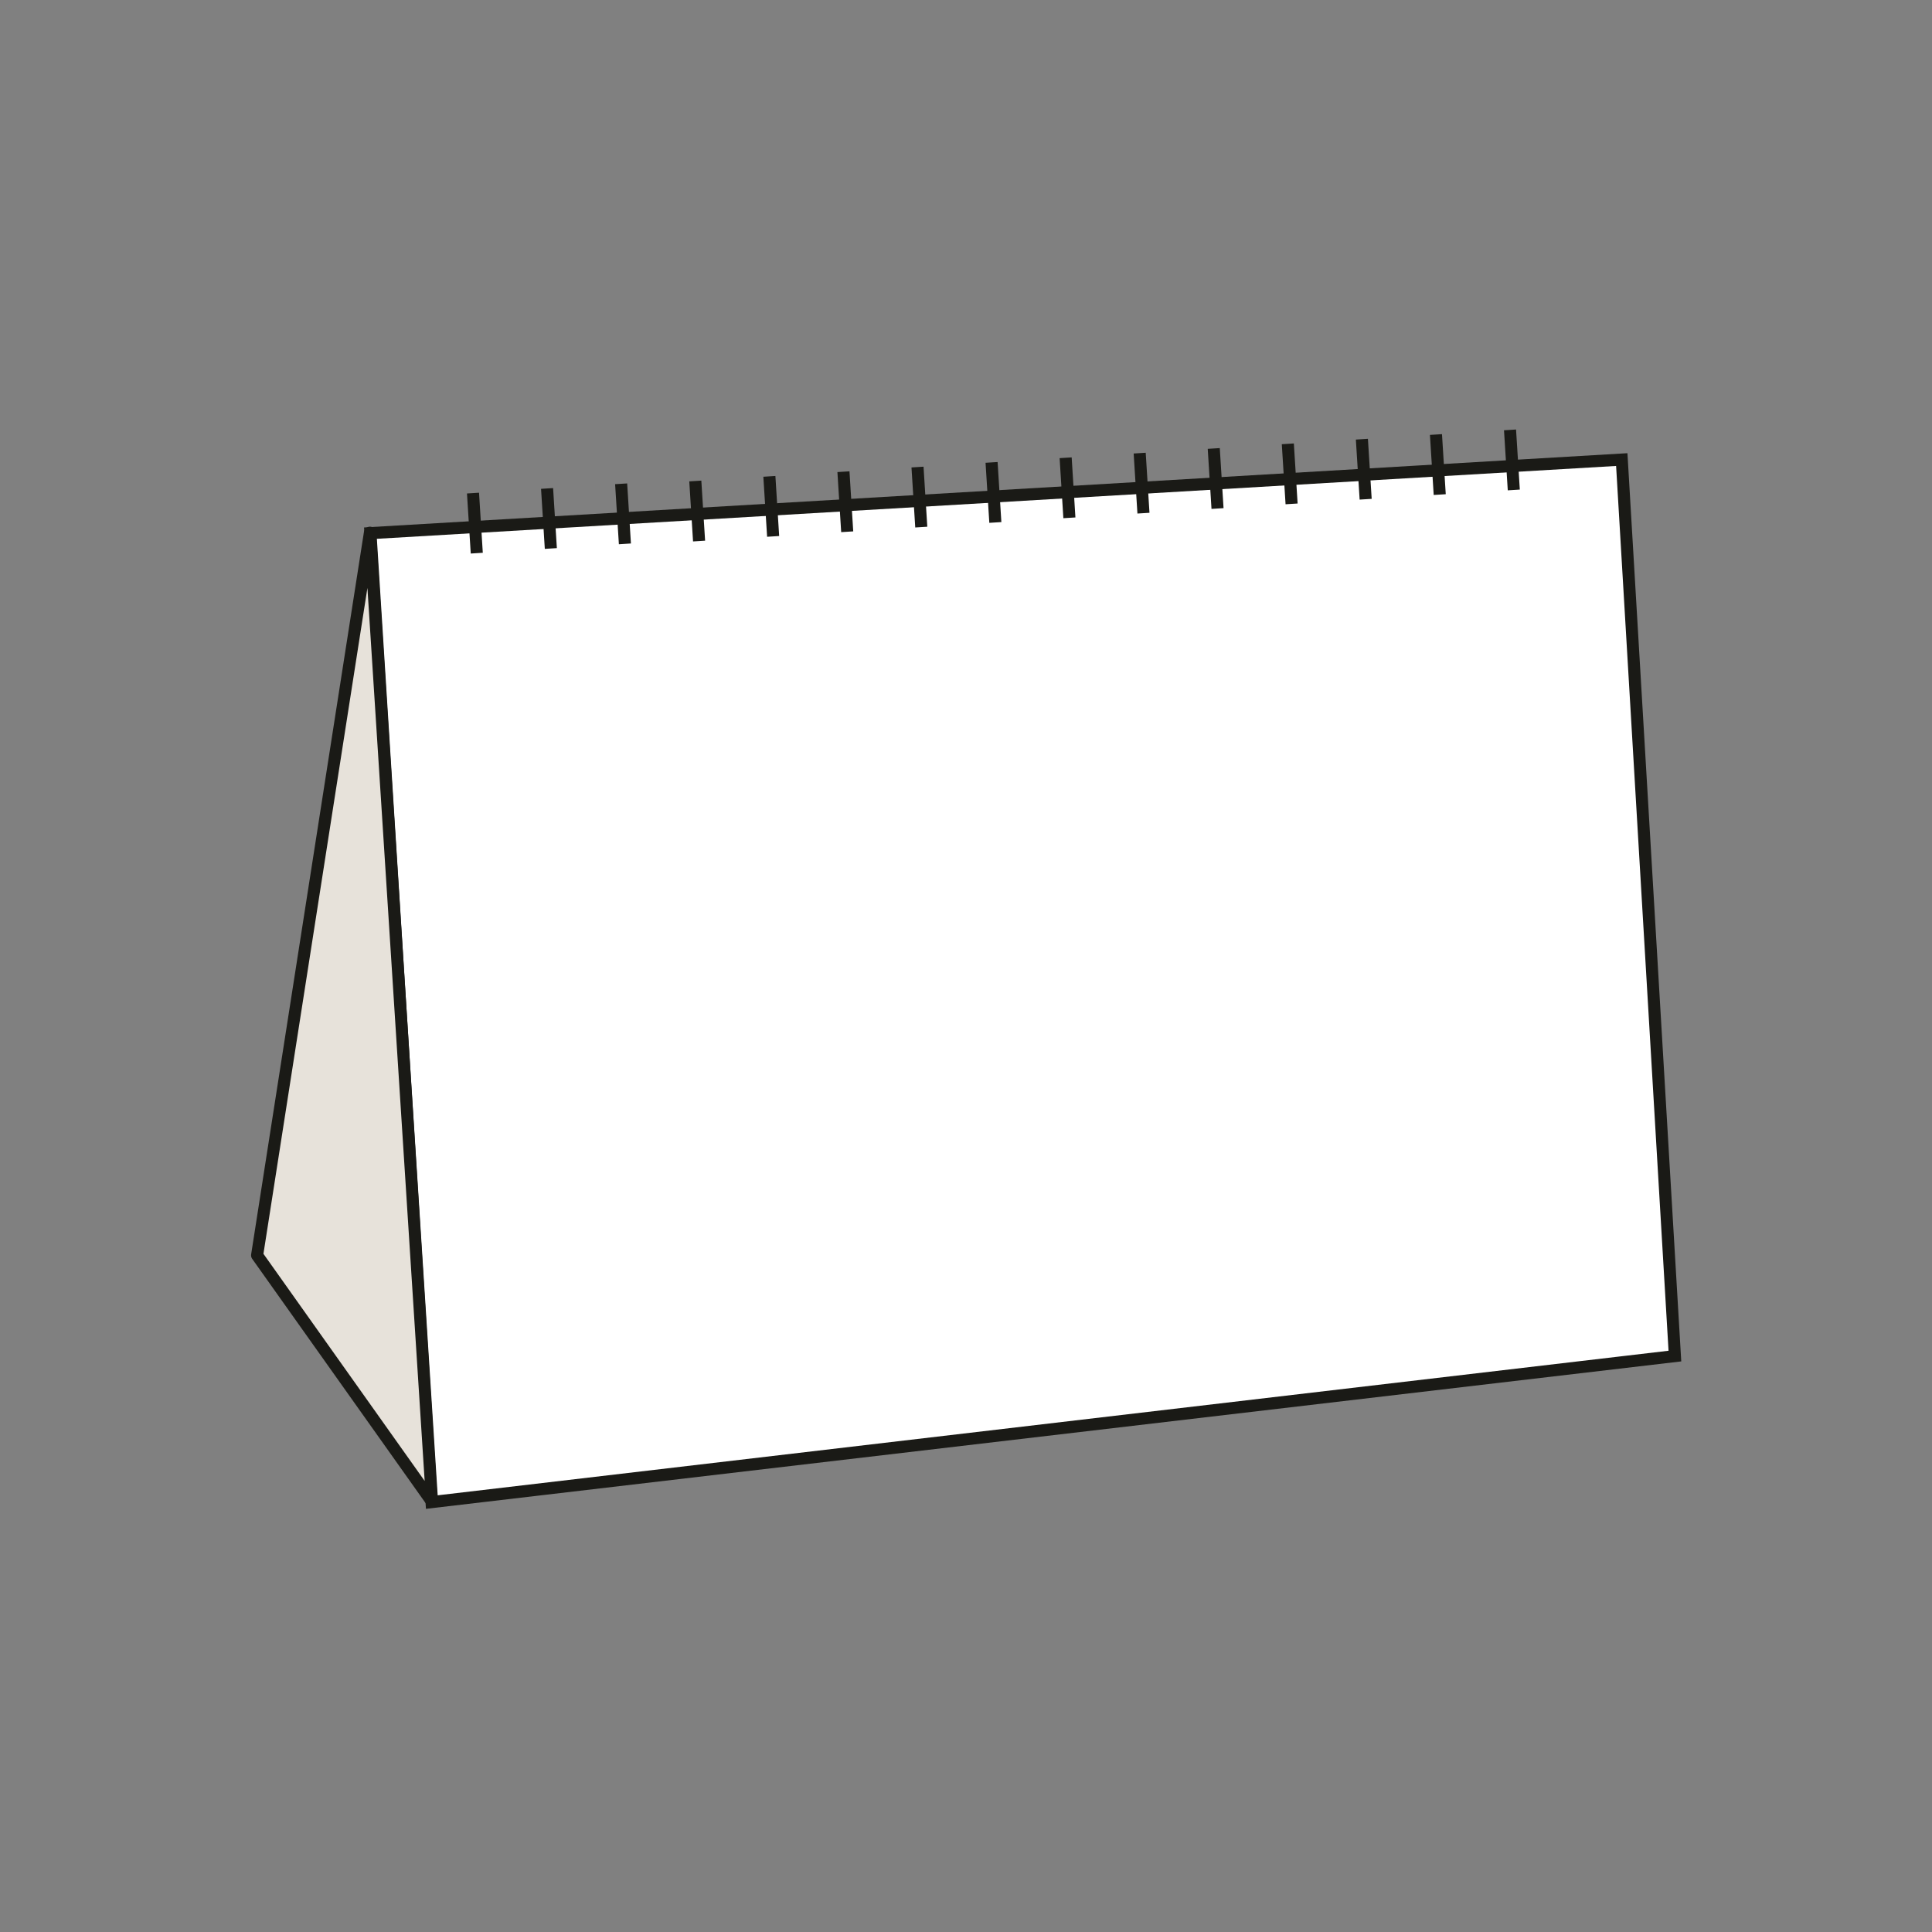 <svg id="Calque_1" data-name="Calque 1" xmlns="http://www.w3.org/2000/svg" viewBox="0 0 800 800"><rect x="0" y="0" width="800" height="800" fill="#808080" stroke="none"/><defs><style>.cls-1{fill:#fff;stroke-miterlimit:10;}.cls-1,.cls-2{stroke:#1a1a16;stroke-width:5px;}.cls-2{fill:#e7e2da;stroke-linecap:round;stroke-linejoin:round;}</style></defs><title>spirale blanche chevalet</title><polygon class="cls-1" points="153.4 220.76 671.54 190.3 693.54 561.52 178.7 621.99 153.4 220.76"/><polygon class="cls-2" points="106.46 519.8 153.18 220.58 178.9 621.85 106.46 519.8"/><line class="cls-1" x1="625.27" y1="178.01" x2="626.83" y2="202.88"/><line class="cls-1" x1="594.6" y1="179.93" x2="596.16" y2="204.8"/><line class="cls-1" x1="563.93" y1="181.86" x2="565.49" y2="206.72"/><line class="cls-1" x1="533.26" y1="183.78" x2="534.82" y2="208.65"/><line class="cls-1" x1="502.59" y1="185.7" x2="504.15" y2="210.57"/><line class="cls-1" x1="471.92" y1="187.63" x2="473.48" y2="212.49"/><line class="cls-1" x1="441.26" y1="189.55" x2="442.81" y2="214.42"/><line class="cls-1" x1="410.59" y1="191.47" x2="412.15" y2="216.34"/><line class="cls-1" x1="379.92" y1="193.4" x2="381.48" y2="218.26"/><line class="cls-1" x1="349.25" y1="195.32" x2="350.81" y2="220.19"/><line class="cls-1" x1="318.58" y1="197.25" x2="320.14" y2="222.11"/><line class="cls-1" x1="287.91" y1="199.17" x2="289.47" y2="224.04"/><line class="cls-1" x1="257.2" y1="200.33" x2="258.76" y2="225.2"/><line class="cls-1" x1="226.53" y1="202.26" x2="228.09" y2="227.12"/><line class="cls-1" x1="195.86" y1="204.18" x2="197.42" y2="229.05"/></svg>